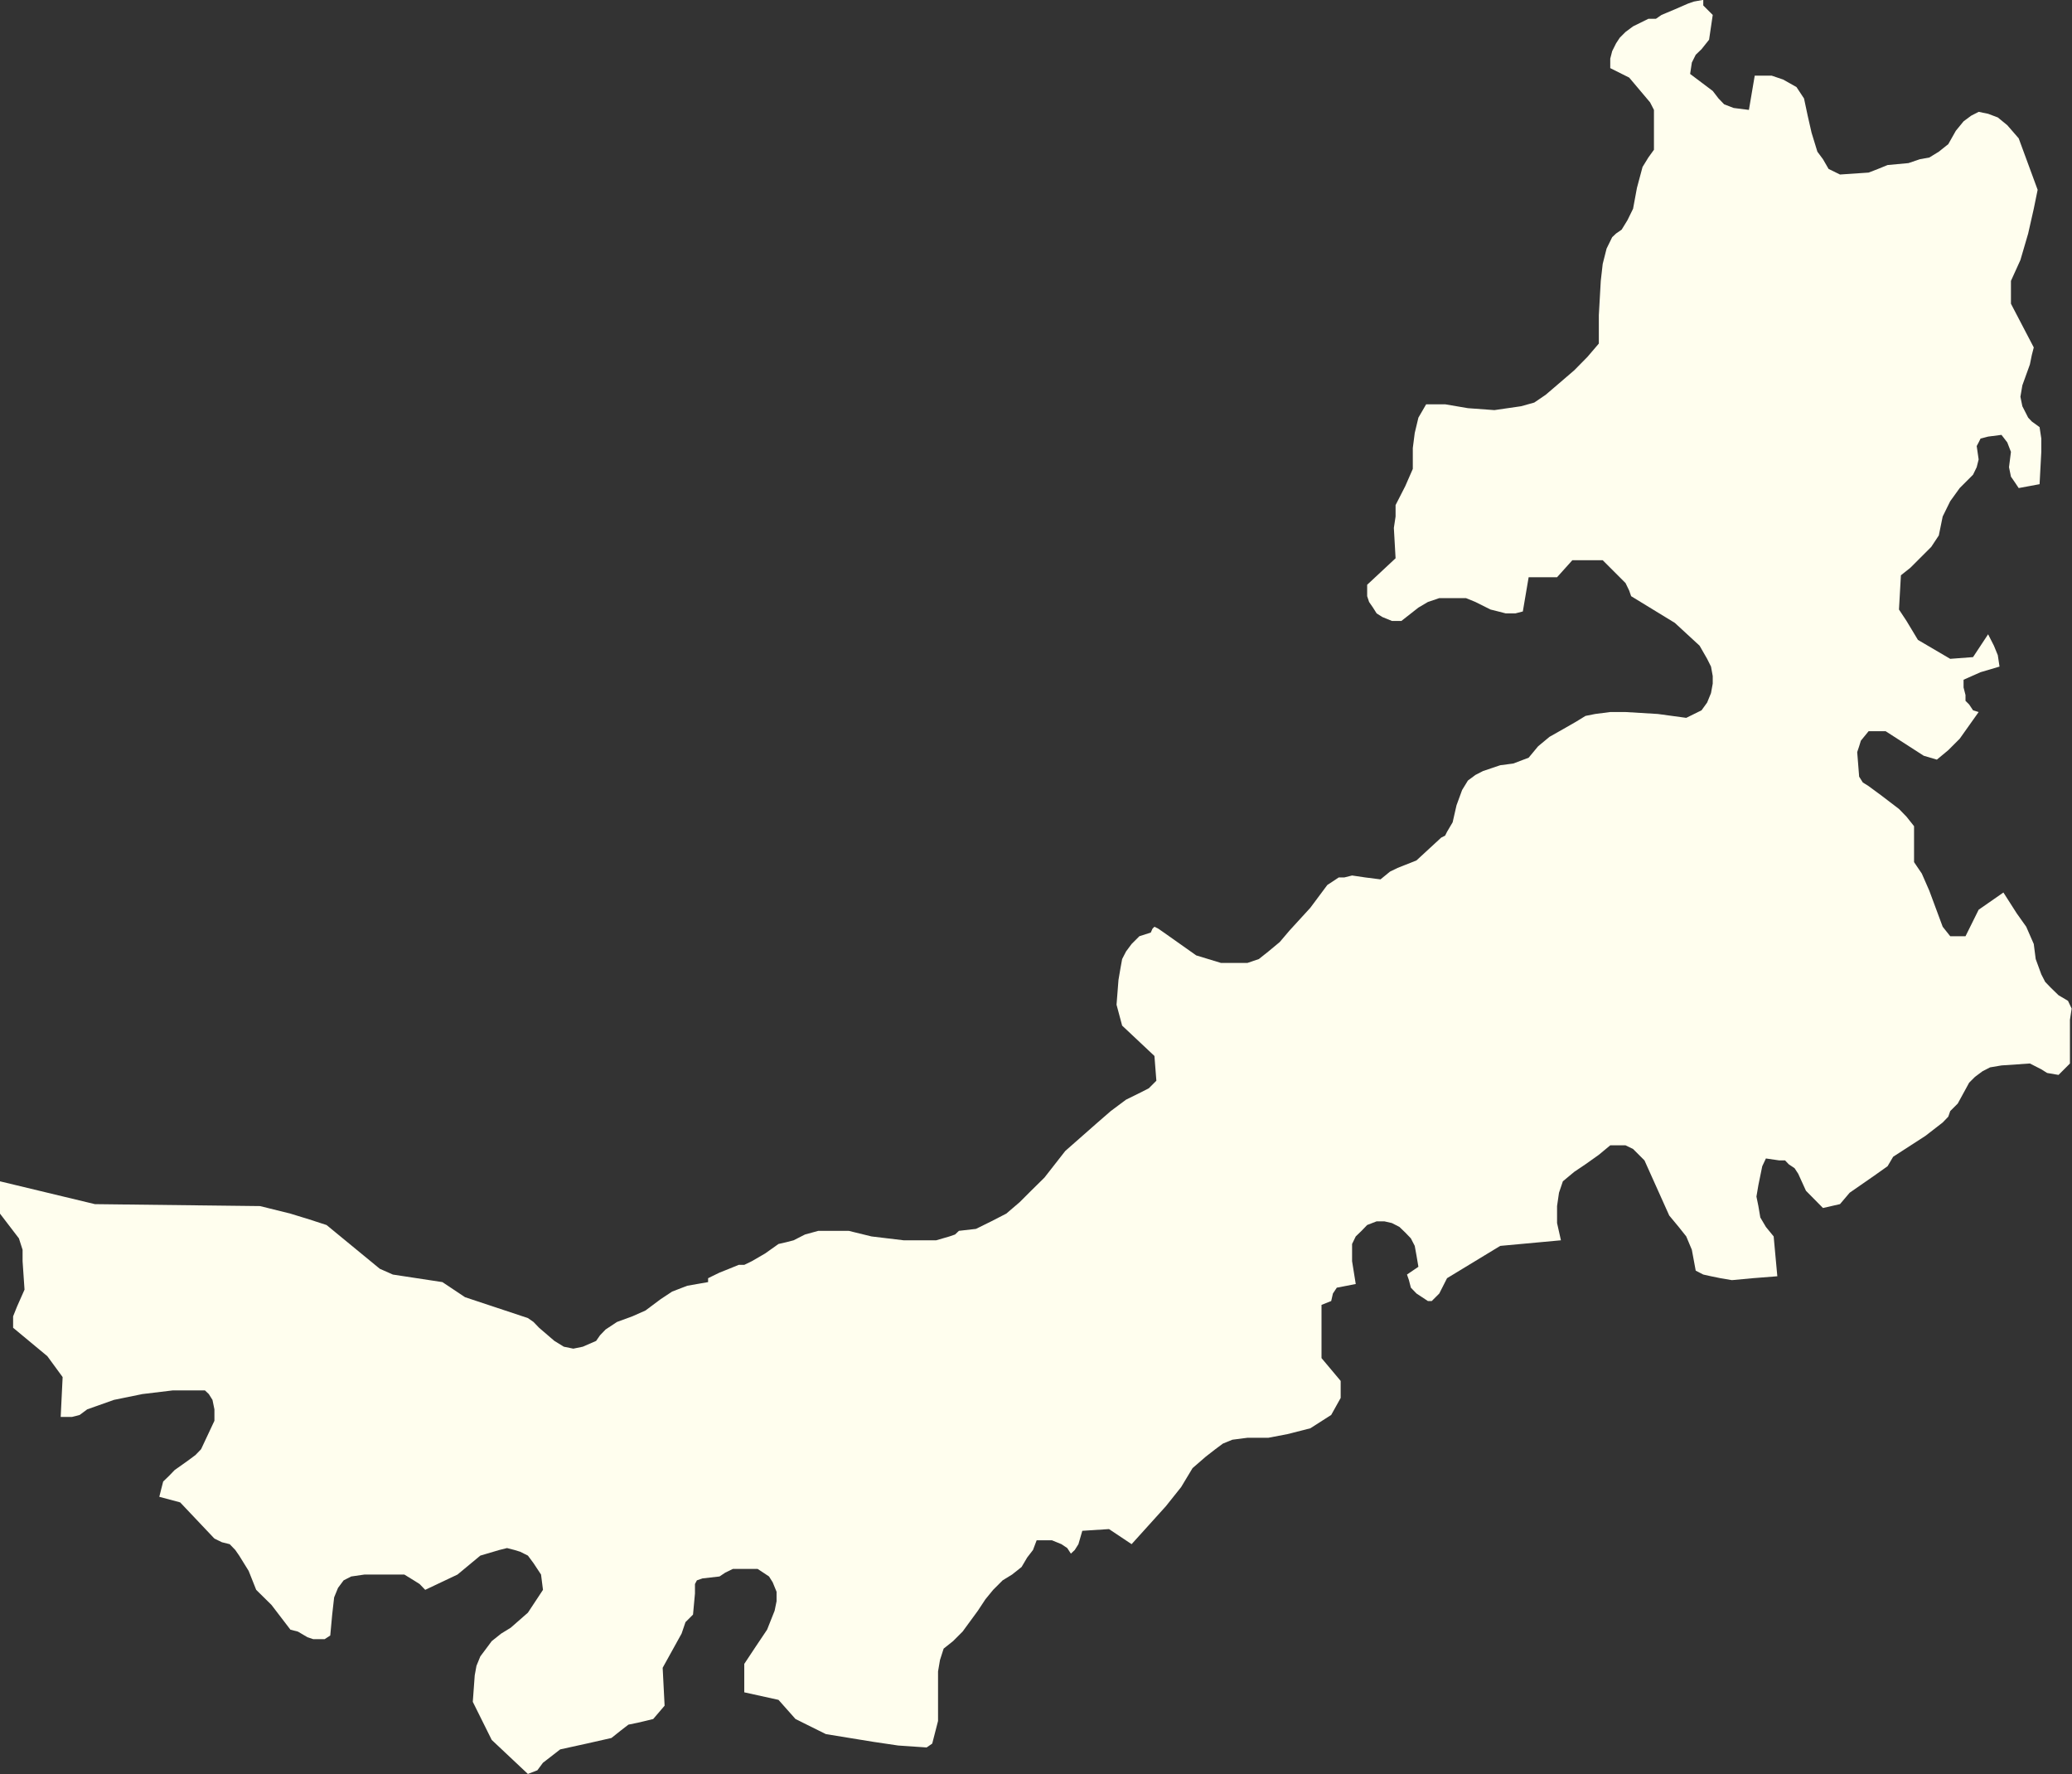 <?xml version="1.0" encoding="UTF-8" standalone="no"?>
<!-- Created with Inkscape (http://www.inkscape.org/) -->

<svg
   xmlns:dc="http://purl.org/dc/elements/1.1/"
   xmlns:cc="http://creativecommons.org/ns#"
   xmlns:rdf="http://www.w3.org/1999/02/22-rdf-syntax-ns#"
   xmlns:svg="http://www.w3.org/2000/svg"
   xmlns="http://www.w3.org/2000/svg"
   xmlns:sodipodi="http://sodipodi.sourceforge.net/DTD/sodipodi-0.dtd"
   xmlns:inkscape="http://www.inkscape.org/namespaces/inkscape"
   width="9624"
   height="8240"
   id="svg3576"
   version="1.1"
   inkscape:version="0.48.3.1 r9886"
   sodipodi:docname="New document 6">
  <rect width="100%" height="100%" fill="#333333" stroke="none"/>
  <defs
     id="defs3578" />
  <sodipodi:namedview
     id="base"
     pagecolor="#ffffff"
     bordercolor="#666666"
     borderopacity="1.0"
     inkscape:pageopacity="0.0"
     inkscape:pageshadow="2"
     inkscape:zoom="0.35"
     inkscape:cx="375"
     inkscape:cy="520"
     inkscape:document-units="px"
     inkscape:current-layer="layer1"
     showgrid="false"
     inkscape:window-width="1280"
     inkscape:window-height="936"
     inkscape:window-x="0"
     inkscape:window-y="24"
     inkscape:window-maximized="1" />
  <g
     inkscape:label="Layer 1"
     inkscape:groupmode="layer"
     id="layer1"
     transform="translate(0,7187.638)">
    <g
       transform="translate(-10786,-8192.638)"
       class="com.sun.star.drawing.CustomShape"
       id="g586">
      <g
         id="g588">
        <path
           style="fill:#fffeee;stroke:none"
           inkscape:connector-curvature="0"
           d="m 13238,9243 0,0 -168,-158 0,0 -88,-177 0,0 9,-123 8,-44 18,-44 27,-36 26,-35 44,-35 44,-27 0,0 80,-70 0,0 70,-106 0,0 -9,-71 0,0 -35,-53 -26,-35 -36,-18 -26,-8 -35,-9 -36,9 -88,26 0,0 -106,88 0,0 -150,71 0,0 -26,-27 -27,-17 -44,-27 0,0 -185,0 -62,9 -35,18 -26,35 -18,44 -9,80 -9,97 0,0 -26,17 -27,0 -26,0 -27,-9 -44,-26 -35,-9 0,0 -88,-115 -71,-70 0,0 -35,-88 -44,-71 -18,-26 -26,-27 -36,-9 -35,-17 0,0 -159,-168 0,0 -97,-26 0,0 9,-36 9,-35 27,-26 26,-27 62,-44 35,-26 26,-27 0,0 62,-132 0,0 0,-53 -9,-44 -17,-27 -18,-17 0,0 -150,0 -141,17 -132,27 -124,44 0,0 -35,26 -35,9 -27,0 -26,0 0,0 9,-185 0,0 -71,-97 0,0 -159,-132 0,0 0,-53 18,-45 35,-79 0,0 -9,-132 0,-53 -17,-53 0,0 -88,-115 0,0 0,-150 0,0 441,106 0,0 767,9 0,0 141,35 88,27 80,26 0,0 247,203 0,0 61,27 0,0 230,35 0,0 105,70 0,0 292,97 0,0 26,18 26,27 71,61 44,27 44,9 44,-9 62,-27 0,0 18,-26 26,-27 53,-35 71,-26 61,-27 0,0 71,-53 53,-35 70,-27 97,-17 0,0 0,-18 18,-9 35,-17 45,-18 44,-18 0,0 26,0 35,-17 62,-36 62,-44 35,-8 35,-9 0,0 53,-27 62,-17 62,0 79,0 0,0 106,26 150,18 79,0 71,0 62,-18 26,-9 18,-17 0,0 79,-9 71,-35 70,-36 62,-53 53,-53 62,-61 97,-124 0,0 150,-132 0,0 61,-53 71,-53 0,0 71,-35 35,-18 35,-35 0,0 -9,-115 0,0 -150,-141 0,0 -26,-97 0,0 9,-115 9,-53 8,-44 18,-35 26,-35 36,-36 53,-17 0,0 8,-18 9,-9 18,9 26,18 150,106 0,0 115,35 0,0 123,0 0,0 53,-18 44,-35 53,-44 45,-53 97,-106 79,-106 0,0 26,-17 27,-18 26,0 36,-9 61,9 71,9 0,0 44,-36 35,-17 88,-35 0,0 115,-106 0,0 18,-9 9,-18 26,-44 18,-79 0,0 26,-71 27,-44 35,-26 35,-18 80,-27 61,-8 71,-27 0,0 44,-53 53,-44 62,-35 61,-35 0,0 44,-27 45,-9 70,-9 71,0 150,9 132,18 0,0 71,-35 0,0 26,-36 18,-44 8,-44 0,-35 -8,-44 -18,-36 -35,-61 0,0 -115,-106 0,0 -203,-124 0,0 -9,-26 -17,-35 -44,-44 -62,-62 0,0 -141,0 0,0 -71,79 0,0 -132,0 0,0 -27,159 0,0 -35,9 -44,0 -35,-9 -36,-9 -70,-35 -44,-18 0,0 -124,0 0,0 -53,18 -44,26 -79,62 0,0 -44,0 -44,-18 -27,-17 -17,-27 -18,-26 -9,-27 0,-53 0,0 132,-123 0,0 -8,-141 8,-53 0,-53 0,0 45,-88 35,-80 0,0 0,-97 9,-70 17,-71 36,-62 0,0 88,0 0,0 106,18 123,9 62,-9 62,-9 61,-17 53,-36 0,0 62,-53 71,-61 61,-62 53,-62 0,0 0,-132 9,-159 9,-79 18,-71 26,-53 18,-17 26,-18 0,0 27,-44 26,-53 18,-97 26,-97 27,-44 26,-36 0,0 0,-185 0,0 -18,-35 0,0 -97,-115 0,0 -88,-44 0,0 0,-44 9,-35 18,-36 17,-26 27,-27 35,-26 71,-35 0,0 35,0 26,-18 62,-26 62,-27 26,-9 44,-8 0,0 0,26 9,9 35,35 0,0 -17,115 0,0 -35,44 -27,26 -18,36 -8,53 0,0 105,79 0,0 27,35 26,27 44,17 71,9 0,0 27,-159 0,0 35,0 44,0 53,18 62,35 0,0 35,53 0,0 17,80 18,79 27,88 26,35 26,45 0,0 53,26 0,0 133,-9 0,0 44,-17 44,-18 97,-9 53,-18 44,-8 44,-27 44,-35 0,0 35,-62 36,-44 35,-26 35,-18 44,9 45,17 44,36 53,61 0,0 88,239 0,0 -18,88 -26,115 -36,123 -44,97 0,0 0,106 0,0 106,203 0,0 -9,35 -9,44 -35,97 -9,53 9,44 27,53 17,18 36,26 0,0 8,53 0,62 -8,150 0,0 -97,18 0,0 -18,-27 -18,-26 -9,-44 9,-71 0,0 -17,-44 -27,-35 0,0 -62,8 -35,9 -9,18 -9,17 9,62 -9,36 -17,35 0,0 -62,62 -44,61 -35,71 -18,88 0,0 -35,53 -44,44 -53,53 -44,35 0,0 -9,159 0,0 35,53 53,88 0,0 150,88 0,0 106,-8 0,0 70,-106 0,0 27,53 18,44 8,53 0,0 -88,26 -79,35 0,0 0,36 9,35 0,27 17,17 18,27 26,8 0,0 -88,124 -53,53 -53,44 0,0 -61,-18 0,0 -177,-114 0,0 -79,0 0,0 -36,44 -8,26 -9,27 0,0 9,114 0,0 17,27 27,17 61,45 80,61 35,36 35,44 0,0 0,167 0,0 36,53 35,80 62,167 0,0 35,44 0,0 71,0 0,0 61,-123 0,0 115,-80 0,0 62,97 44,62 35,80 0,0 9,70 26,71 18,35 26,27 36,35 44,26 0,0 17,36 0,0 -8,52 0,62 0,141 0,0 -53,53 0,0 -53,-9 -27,-17 -53,-27 0,0 -132,9 -53,9 -35,18 -35,26 -27,27 -53,97 0,0 -17,17 -18,18 0,0 -9,26 -26,27 -80,62 -150,97 0,0 -26,44 -62,44 -114,79 0,0 -45,53 0,0 -79,18 0,0 -79,-80 0,0 -36,-79 -17,-26 -27,-18 -17,-18 -27,0 -62,-9 0,0 -17,36 -9,44 -9,44 -9,53 9,44 9,53 26,44 36,44 0,0 17,185 0,0 -114,9 -97,9 -53,-9 -44,-9 -36,-8 -35,-18 0,0 -18,-97 -26,-62 -35,-44 -44,-53 0,0 -115,-256 0,0 -53,-53 -35,-17 -27,0 -44,0 0,0 -53,44 -62,44 -52,35 -53,44 0,0 -18,53 -9,62 0,79 18,80 0,0 -282,26 0,0 -247,150 0,0 -36,71 -26,26 -9,9 -18,0 0,0 -53,-35 -26,-27 -9,-35 -9,-26 0,0 53,-36 0,0 -9,-53 -8,-44 -18,-35 -26,-27 -27,-26 -35,-18 -35,-8 -36,0 0,0 -44,17 -26,27 -27,26 -17,35 0,36 0,44 17,106 0,0 -88,17 0,0 -18,27 -8,35 0,0 -45,18 0,0 0,247 0,0 89,106 0,0 0,79 0,0 -44,79 0,0 -97,62 -106,27 -89,17 -97,0 0,0 -70,9 -44,18 -35,26 -45,35 0,0 -61,53 0,0 -53,88 -71,89 -159,176 0,0 -105,-70 0,0 -124,8 0,0 -18,62 -17,27 -18,17 0,0 -17,-26 -27,-18 -44,-18 -35,0 -36,0 0,0 -17,45 -27,35 -26,44 -44,35 0,0 -44,27 -44,44 -36,44 -35,53 -71,97 -44,44 -44,35 0,0 -17,53 -9,53 0,132 0,0 0,36 0,62 -27,105 0,0 -26,18 0,0 -132,-9 -115,-17 -221,-36 0,0 -141,-70 0,0 -79,-89 0,0 -159,-35 0,0 0,-132 0,0 53,-80 53,-79 35,-88 9,-44 0,-44 0,0 -18,-44 -17,-27 -27,-18 -26,-17 -62,0 -53,0 0,0 -35,17 -27,18 0,0 -79,9 -26,9 -9,17 0,44 -9,98 0,0 -35,35 -18,53 0,0 -88,159 0,0 9,176 0,0 -53,62 0,0 -71,17 -44,9 -35,27 -44,35 0,0 -115,26 -123,27 0,0 -45,35 -35,27 -26,35 -44,17 0,0 0,0 z m -2452,-8238 0,0 z m 9623,8239 0,0 z"
           id="path590" />
        <rect
           style="fill:none;stroke:none"
           x="10786"
           y="1005"
           width="9624"
           height="8240"
           id="rect592" />
        <rect
           style="fill:none;stroke:none"
           x="10786"
           y="1005"
           width="9623"
           height="8239"
           id="rect594" />
      </g>
    </g>
  </g>
</svg>
